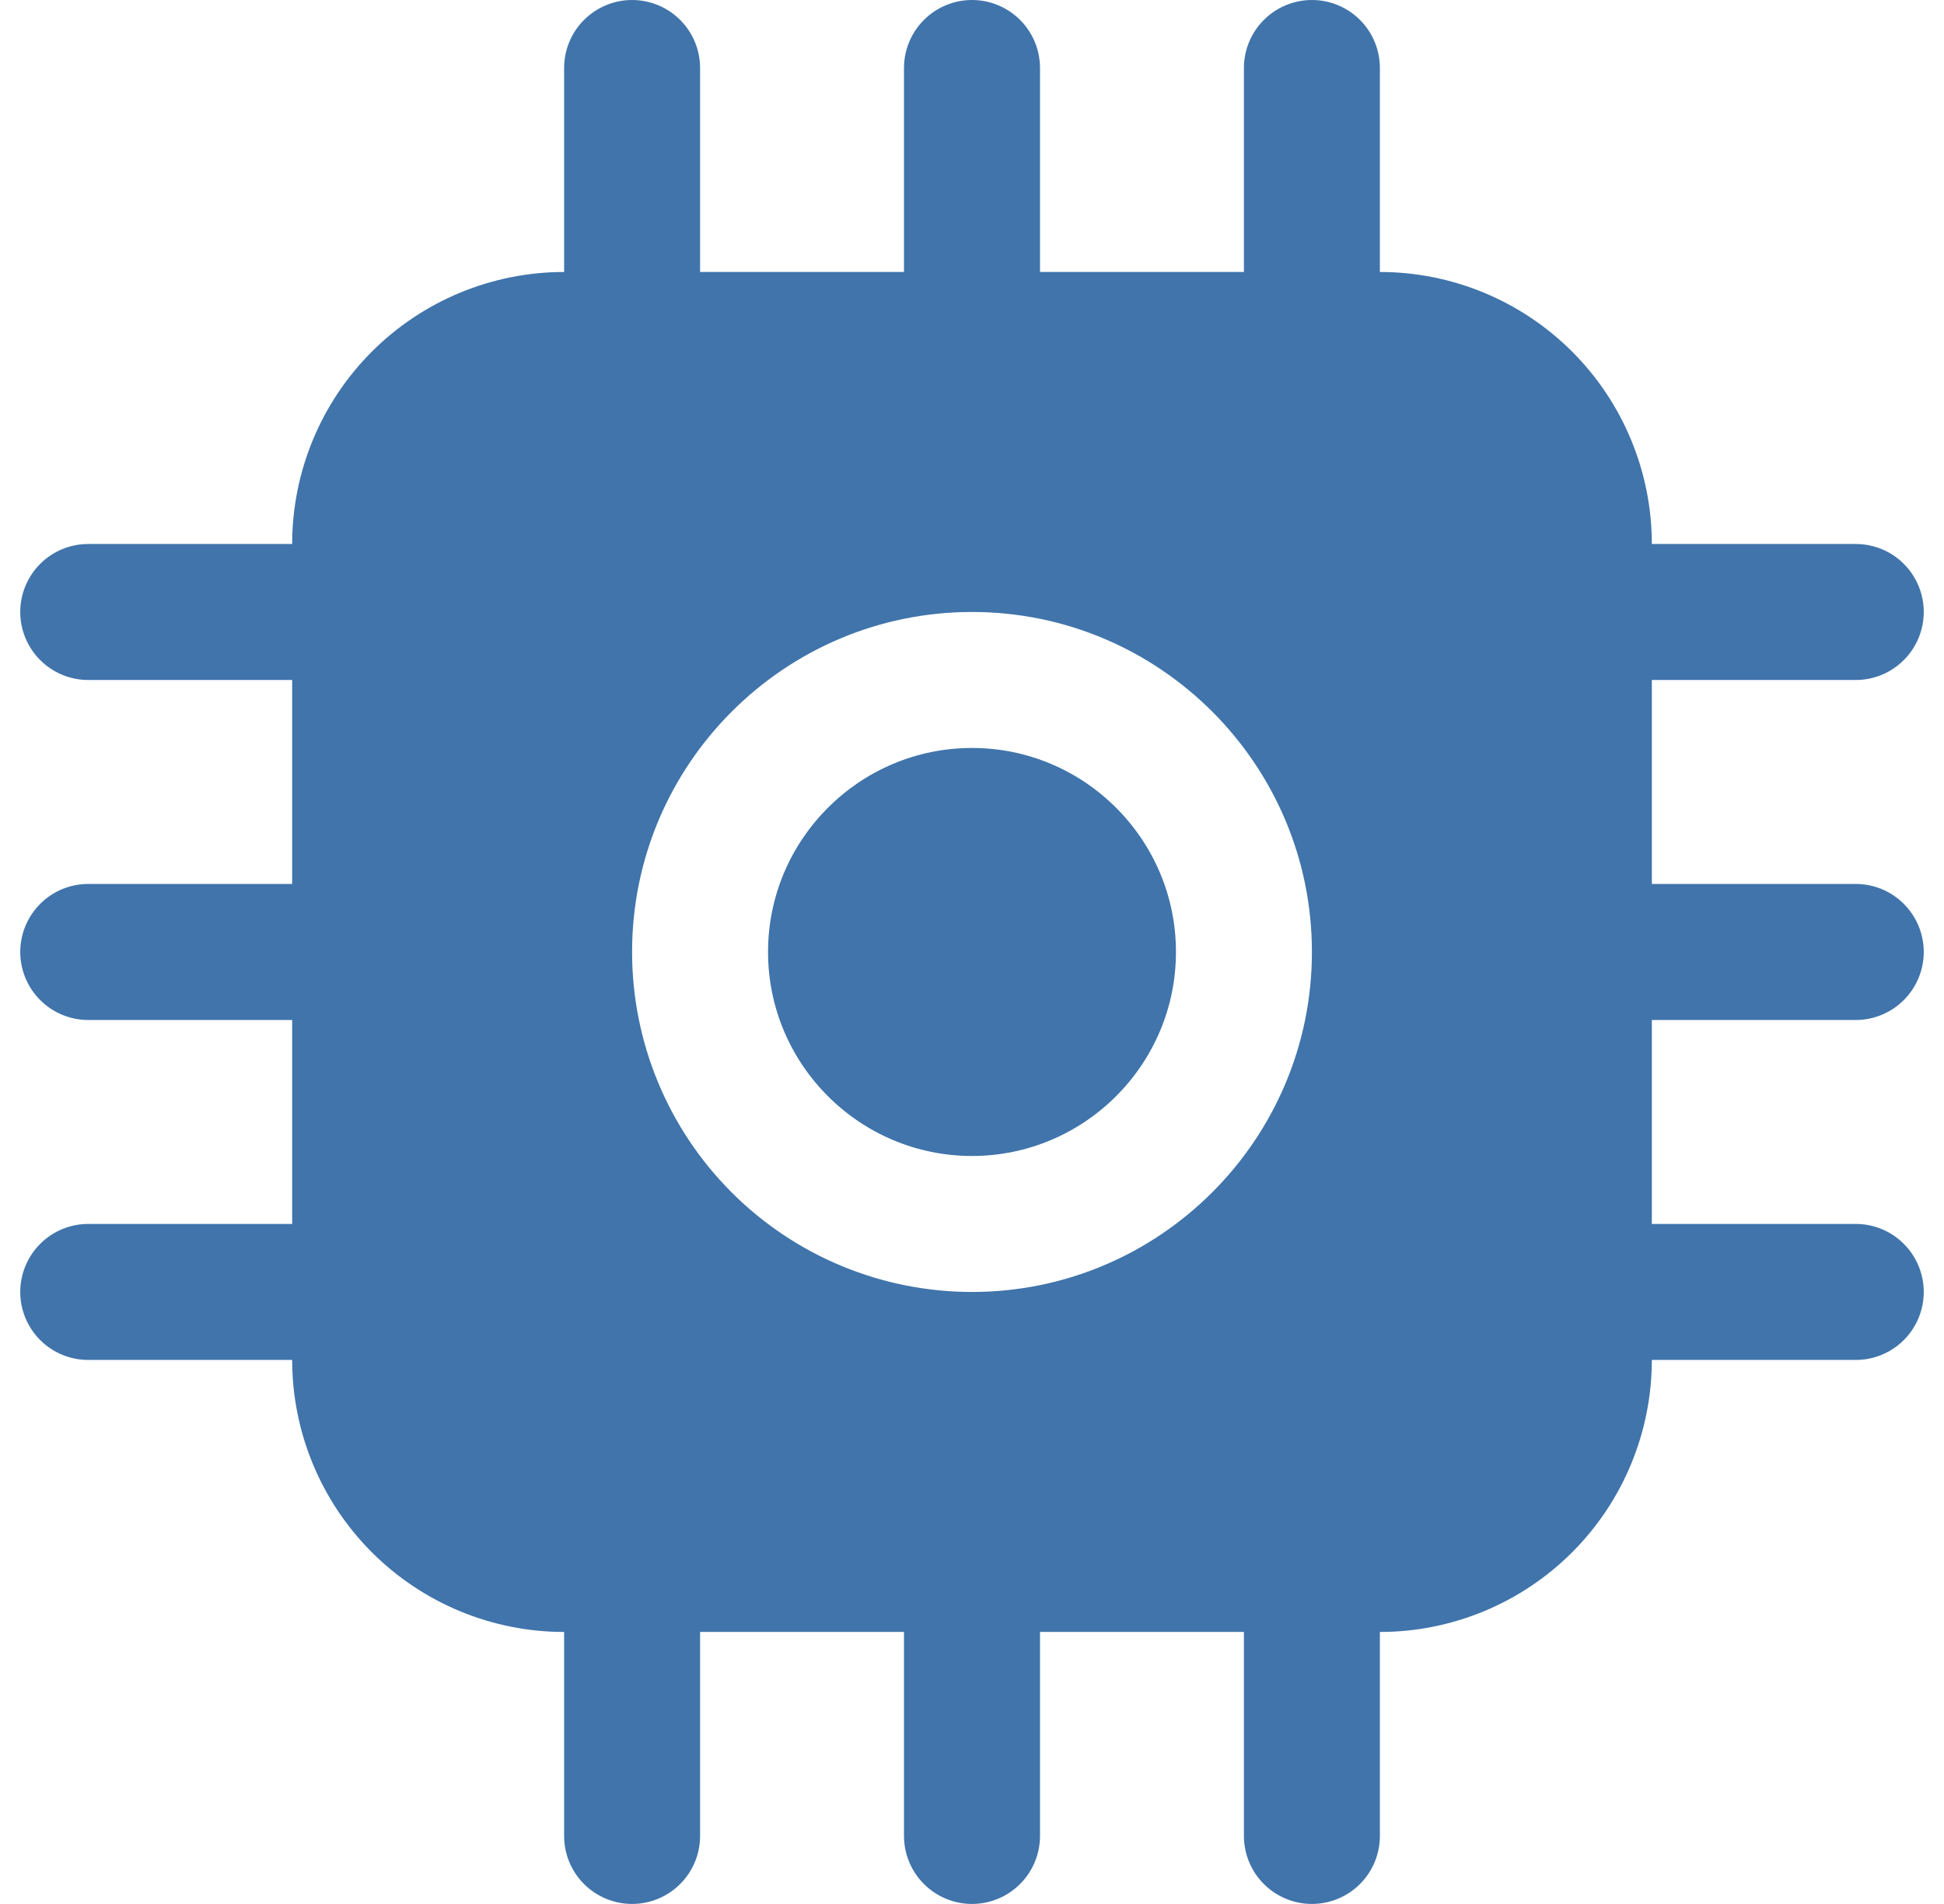 <svg width="48" height="47" viewBox="0 0 48 47" fill="none" xmlns="http://www.w3.org/2000/svg">
<path d="M45.821 25.179C46.267 25.179 46.694 25.002 47.008 24.687C47.323 24.372 47.5 23.945 47.5 23.5C47.5 23.055 47.323 22.628 47.008 22.313C46.694 21.998 46.267 21.821 45.821 21.821H40.786V16.786H45.821C46.267 16.786 46.694 16.609 47.008 16.294C47.323 15.979 47.5 15.552 47.5 15.107C47.5 14.662 47.323 14.235 47.008 13.92C46.694 13.605 46.267 13.429 45.821 13.429H40.786C40.786 11.648 40.078 9.94 38.819 8.681C37.56 7.422 35.852 6.714 34.071 6.714V1.679C34.071 1.233 33.895 0.806 33.58 0.492C33.265 0.177 32.838 0 32.393 0C31.948 0 31.521 0.177 31.206 0.492C30.891 0.806 30.714 1.233 30.714 1.679V6.714H25.679V1.679C25.679 1.233 25.502 0.806 25.187 0.492C24.872 0.177 24.445 0 24 0C23.555 0 23.128 0.177 22.813 0.492C22.498 0.806 22.321 1.233 22.321 1.679V6.714H17.286V1.679C17.286 1.233 17.109 0.806 16.794 0.492C16.479 0.177 16.052 0 15.607 0C15.162 0 14.735 0.177 14.42 0.492C14.105 0.806 13.929 1.233 13.929 1.679V6.714C12.148 6.714 10.44 7.422 9.181 8.681C7.922 9.94 7.214 11.648 7.214 13.429H2.179C1.733 13.429 1.306 13.605 0.992 13.92C0.677 14.235 0.5 14.662 0.5 15.107C0.5 15.552 0.677 15.979 0.992 16.294C1.306 16.609 1.733 16.786 2.179 16.786H7.214V21.821H2.179C1.733 21.821 1.306 21.998 0.992 22.313C0.677 22.628 0.5 23.055 0.5 23.5C0.5 23.945 0.677 24.372 0.992 24.687C1.306 25.002 1.733 25.179 2.179 25.179H7.214V30.214H2.179C1.733 30.214 1.306 30.391 0.992 30.706C0.677 31.021 0.5 31.448 0.5 31.893C0.5 32.338 0.677 32.765 0.992 33.08C1.306 33.395 1.733 33.571 2.179 33.571H7.214C7.214 35.352 7.922 37.06 9.181 38.319C10.44 39.578 12.148 40.286 13.929 40.286V45.321C13.929 45.767 14.105 46.194 14.42 46.508C14.735 46.823 15.162 47 15.607 47C16.052 47 16.479 46.823 16.794 46.508C17.109 46.194 17.286 45.767 17.286 45.321V40.286H22.321V45.321C22.321 45.767 22.498 46.194 22.813 46.508C23.128 46.823 23.555 47 24 47C24.445 47 24.872 46.823 25.187 46.508C25.502 46.194 25.679 45.767 25.679 45.321V40.286H30.714V45.321C30.714 45.767 30.891 46.194 31.206 46.508C31.521 46.823 31.948 47 32.393 47C32.838 47 33.265 46.823 33.58 46.508C33.895 46.194 34.071 45.767 34.071 45.321V40.286C35.852 40.286 37.56 39.578 38.819 38.319C40.078 37.06 40.786 35.352 40.786 33.571H45.821C46.267 33.571 46.694 33.395 47.008 33.08C47.323 32.765 47.5 32.338 47.5 31.893C47.5 31.448 47.323 31.021 47.008 30.706C46.694 30.391 46.267 30.214 45.821 30.214H40.786V25.179H45.821ZM24 31.893C21.774 31.893 19.639 31.009 18.065 29.435C16.491 27.861 15.607 25.726 15.607 23.5C15.607 18.87 19.37 15.107 24 15.107C28.63 15.107 32.393 18.87 32.393 23.5C32.393 28.13 28.63 31.893 24 31.893ZM24 18.464C21.224 18.464 18.964 20.724 18.964 23.5C18.964 26.276 21.224 28.536 24 28.536C26.776 28.536 29.036 26.276 29.036 23.5C29.036 20.724 26.776 18.464 24 18.464Z" fill="#4074AB"/>
</svg>
